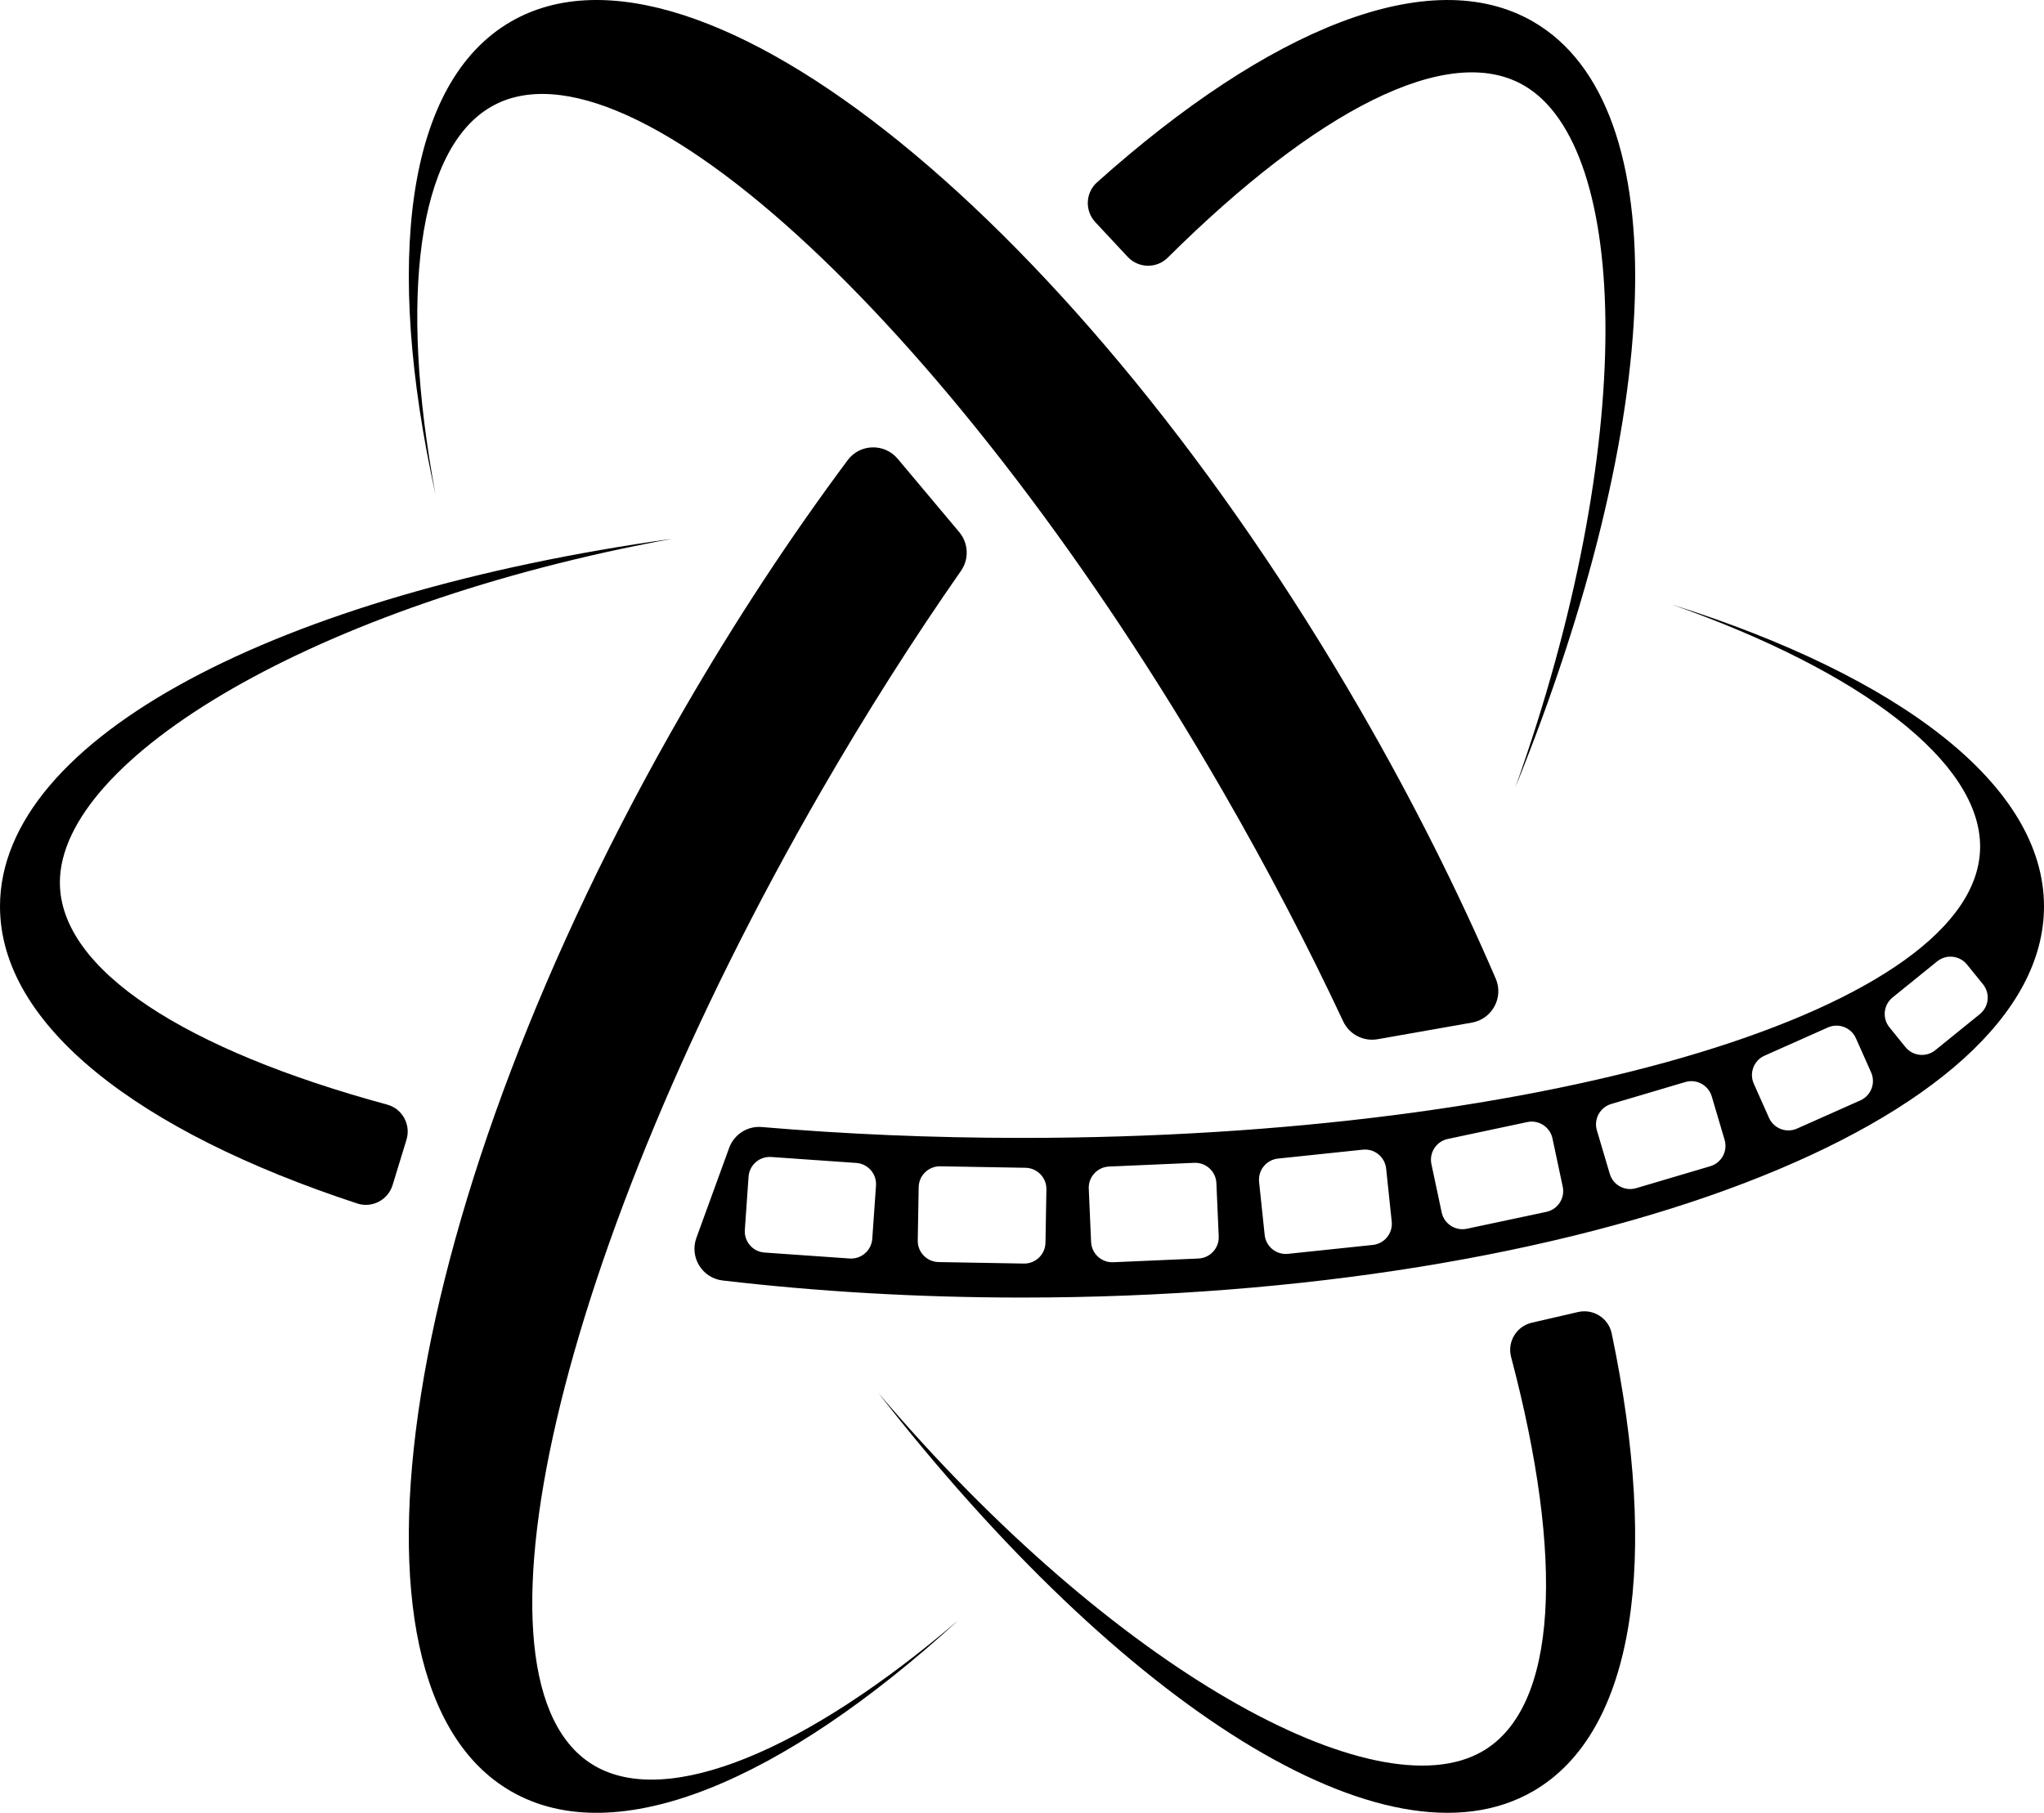 <svg id="adamovies-logo" xmlns="http://www.w3.org/2000/svg" viewBox="0 0 512 454.202">
  <!-- Made by Adam on 2024-08-05 -->
  <!-- Based on the original design from 2023-02-25 -->
  <path fill="currentColor" d="m101.819,285.553c1.153-3.77-1.032-7.762-4.837-8.794-50.302-13.654-81.982-33.667-81.982-55.657,0-30.922,63.802-69.706,153.339-86.102C70.128,148.701,0,184.765,0,227.101c0,29.783,34.716,56.459,89.492,74.432,3.716,1.219,7.709-.875,8.852-4.615l3.475-11.366Z" style="stroke-width:0px;" />
  <path fill="currentColor" d="m109.083,123.858c-9.212-49.443-4.429-86.506,13.926-97.103,34.915-20.158,116.946,56.556,183.22,171.346,11.297,19.567,21.407,38.978,30.233,57.817,1.53,3.265,5.069,5.084,8.62,4.458l23.613-4.163c5.071-.894,8.009-6.285,5.971-11.014-9.453-21.934-20.745-44.493-33.796-67.098C270.178,55.658,174.873-21.663,128,5.399c-26.361,15.22-31.789,60.214-18.917,118.46Z" style="stroke-width:0px;" />
  <path fill="currentColor" d="m383.711,331.4c-3.841.887-6.206,4.775-5.198,8.586,13.326,50.39,11.835,87.832-7.21,98.828-26.78,15.461-92.268-20.401-151.236-89.745,60.972,78.202,127.268,120.903,163.932,99.735,25.793-14.892,31.537-58.294,19.714-114.718-.802-3.827-4.612-6.239-8.423-5.359l-11.58,2.674Z" style="stroke-width:0px;" />
  <path fill="currentColor" d="m240.047,405.956c-38.213,32.699-72.702,47.088-91.057,36.491-34.915-20.158-9.494-129.556,56.78-244.346,11.297-19.567,23.052-38.028,34.954-55.091,2.062-2.957,1.869-6.932-.449-9.694l-15.412-18.367c-3.31-3.945-9.448-3.794-12.524.336-14.269,19.154-28.16,40.212-41.21,62.817-70.692,122.443-90.002,243.641-43.13,270.702,26.361,15.22,68.042-2.577,112.047-42.847Z" style="stroke-width:0px;" />
  <path fill="currentColor" d="m282.47,64.351c2.689,2.883,7.238,2.987,10.034.208,36.975-36.736,70.148-54.165,89.192-43.17,26.78,15.461,28.466,90.107-2.103,175.847,37.239-91.904,41.071-170.669,4.407-191.837-25.793-14.892-66.253,1.836-109.206,40.286-2.914,2.608-3.097,7.114-.43,9.974l8.105,8.692Z" style="stroke-width:0px;" />
  <path fill="currentColor" d="m418.869,151.489c47.425,16.744,77.131,39.418,77.131,60.612,0,40.317-107.452,73-240,73-22.595,0-44.459-.95-65.188-2.725-3.592-.308-6.938,1.848-8.171,5.236l-8.2,22.531c-1.761,4.839,1.438,10.079,6.553,10.678,23.722,2.78,48.905,4.281,75.006,4.281,141.385,0,256-43.876,256-98,0-30.439-36.253-57.637-93.131-75.612Zm-200.374,158.89c-.205,2.932-2.748,5.142-5.68,4.937l-21.305-1.49c-2.932-.205-5.142-2.748-4.937-5.68l.932-13.325c.205-2.932,2.748-5.142,5.68-4.937l21.305,1.49c2.932.205,5.142,2.748,4.937,5.68l-.932,13.325Zm43.386.978c-.051,2.938-2.475,5.279-5.413,5.228l-21.354-.373c-2.938-.051-5.279-2.475-5.228-5.413l.233-13.355c.051-2.938,2.475-5.279,5.413-5.228l21.354.373c2.938.051,5.279,2.475,5.228,5.413l-.233,13.355Zm38.311,3.966l-21.337.931c-2.936.128-5.42-2.148-5.548-5.084l-.583-13.345c-.128-2.936,2.148-5.42,5.084-5.548l21.337-.931c2.936-.128,5.42,2.148,5.548,5.084l.583,13.345c.128,2.936-2.148,5.42-5.084,5.548Zm43.683-3.405l-21.24,2.232c-2.923.307-5.541-1.813-5.848-4.736l-1.396-13.284c-.307-2.923,1.813-5.541,4.736-5.848l21.24-2.232c2.923-.307,5.541,1.813,5.848,4.736l1.396,13.284c.307,2.923-1.813,5.541-4.736,5.848Zm43.473-8.286l-19.912,4.232c-2.875.611-5.7-1.224-6.311-4.099l-2.569-12.087c-.611-2.875,1.224-5.7,4.099-6.311l19.912-4.232c2.875-.611,5.7,1.224,6.311,4.099l2.569,12.087c.611,2.875-1.224,5.7-4.099,6.311Zm41.057-11.434l-18.56,5.498c-2.818.835-5.779-.773-6.614-3.591l-3.226-10.889c-.835-2.818.773-5.779,3.591-6.614l18.56-5.498c2.818-.835,5.779.773,6.614,3.591l3.226,10.889c.835,2.818-.773,5.779-3.591,6.614Zm37.592-16.493l-15.857,7.06c-2.685,1.195-5.83-.012-7.026-2.697l-3.806-8.548c-1.195-2.685.012-5.83,2.697-7.026l15.857-7.06c2.685-1.195,5.83.012,7.026,2.697l3.806,8.548c1.195,2.685-.012,5.83-2.697,7.026Zm29.932-21.616l-11.158,9.035c-2.284,1.849-5.635,1.497-7.484-.787l-4.001-4.941c-1.849-2.284-1.497-5.635.787-7.484l11.158-9.035c2.284-1.849,5.635-1.497,7.484.787l4.001,4.941c1.849,2.284,1.497,5.635-.787,7.484Z" style="stroke-width:0px;" />
</svg>